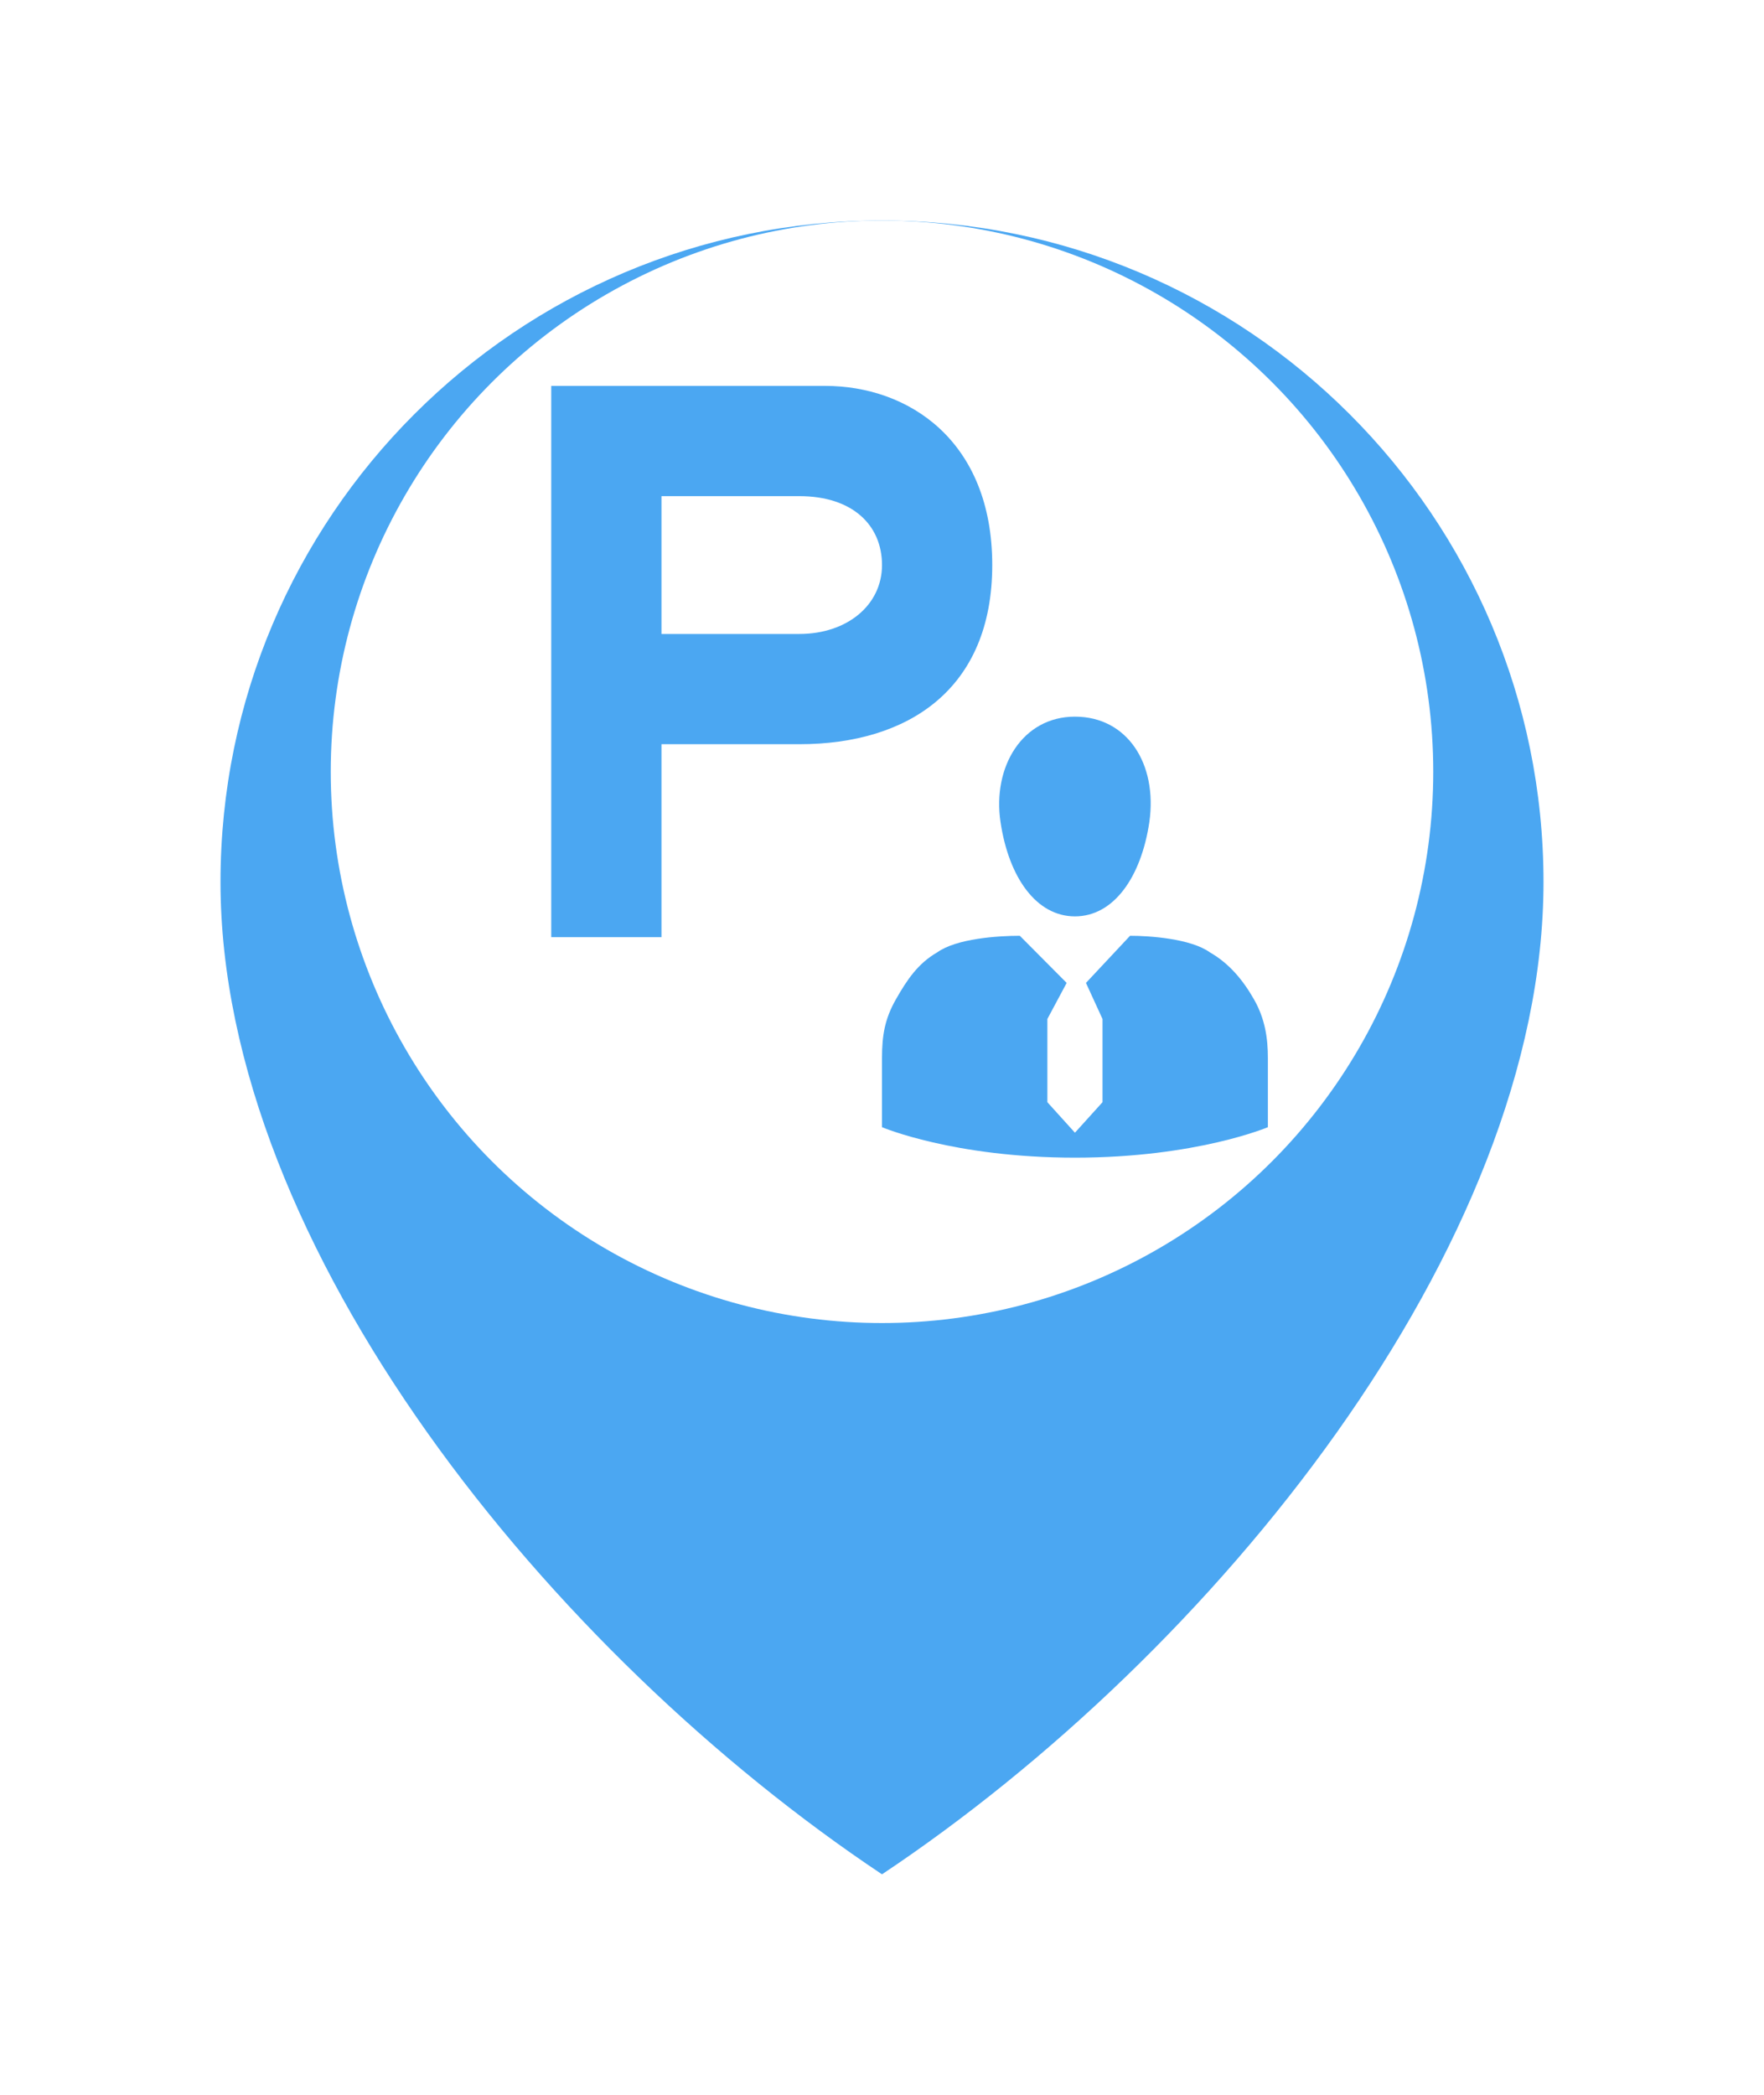 <svg width="32" height="38" viewBox="0 0 32 38" fill="none" xmlns="http://www.w3.org/2000/svg">
<g filter="url(#filter0_d_3060_8963)">
<path d="M16 32C22 28 28 20.627 28 14C28 7.373 22.627 2 16 2C9.373 2 4 7.373 4 14C4 20.627 10 28 16 32Z" fill="#4BA7F2"/>
</g>
<circle cx="16" cy="14" r="10" fill="white"/>
<path fill-rule="evenodd" clip-rule="evenodd" d="M10 7V17H12V13.5H14.5C16.476 13.5 18 12.5 18 10.25C18 8 16.487 7 14.969 7H10ZM12 9H14.5C15.464 9 16 9.525 16 10.25C16 10.975 15.368 11.5 14.5 11.5H12V9Z" fill="#4BA7F2"/>
<path d="M23 20.447V19.189C23 18.837 22.95 18.484 22.75 18.132C22.55 17.78 22.3 17.478 21.95 17.277C21.6 17.025 20.85 16.975 20.5 16.975L19.7 17.83L20 18.484V19.994L19.5 20.547L19 19.994V18.484L19.35 17.83L18.5 16.975C18.1 16.975 17.35 17.025 17 17.277C16.65 17.478 16.45 17.78 16.25 18.132C16.05 18.484 16 18.786 16 19.189V20.447C16 20.447 17.3 21 19.5 21C21.7 21 23 20.447 23 20.447ZM19.5 13C18.55 13 18 13.906 18.15 14.912C18.3 15.918 18.8 16.623 19.5 16.623C20.2 16.623 20.7 15.918 20.85 14.912C21 13.855 20.45 13 19.5 13Z" fill="#4BA7F2"/>
<defs>
<filter id="filter0_d_3060_8963" x="0" y="0" width="32" height="38" filterUnits="userSpaceOnUse" color-interpolation-filters="sRGB">
<feFlood flood-opacity="0" result="BackgroundImageFix"/>
<feColorMatrix in="SourceAlpha" type="matrix" values="0 0 0 0 0 0 0 0 0 0 0 0 0 0 0 0 0 0 127 0" result="hardAlpha"/>
<feOffset dy="2"/>
<feGaussianBlur stdDeviation="2"/>
<feComposite in2="hardAlpha" operator="out"/>
<feColorMatrix type="matrix" values="0 0 0 0 0 0 0 0 0 0 0 0 0 0 0 0 0 0 0.12 0"/>
<feBlend mode="normal" in2="BackgroundImageFix" result="effect1_dropShadow_3060_8963"/>
<feBlend mode="normal" in="SourceGraphic" in2="effect1_dropShadow_3060_8963" result="shape"/>
</filter>
</defs>
</svg>
